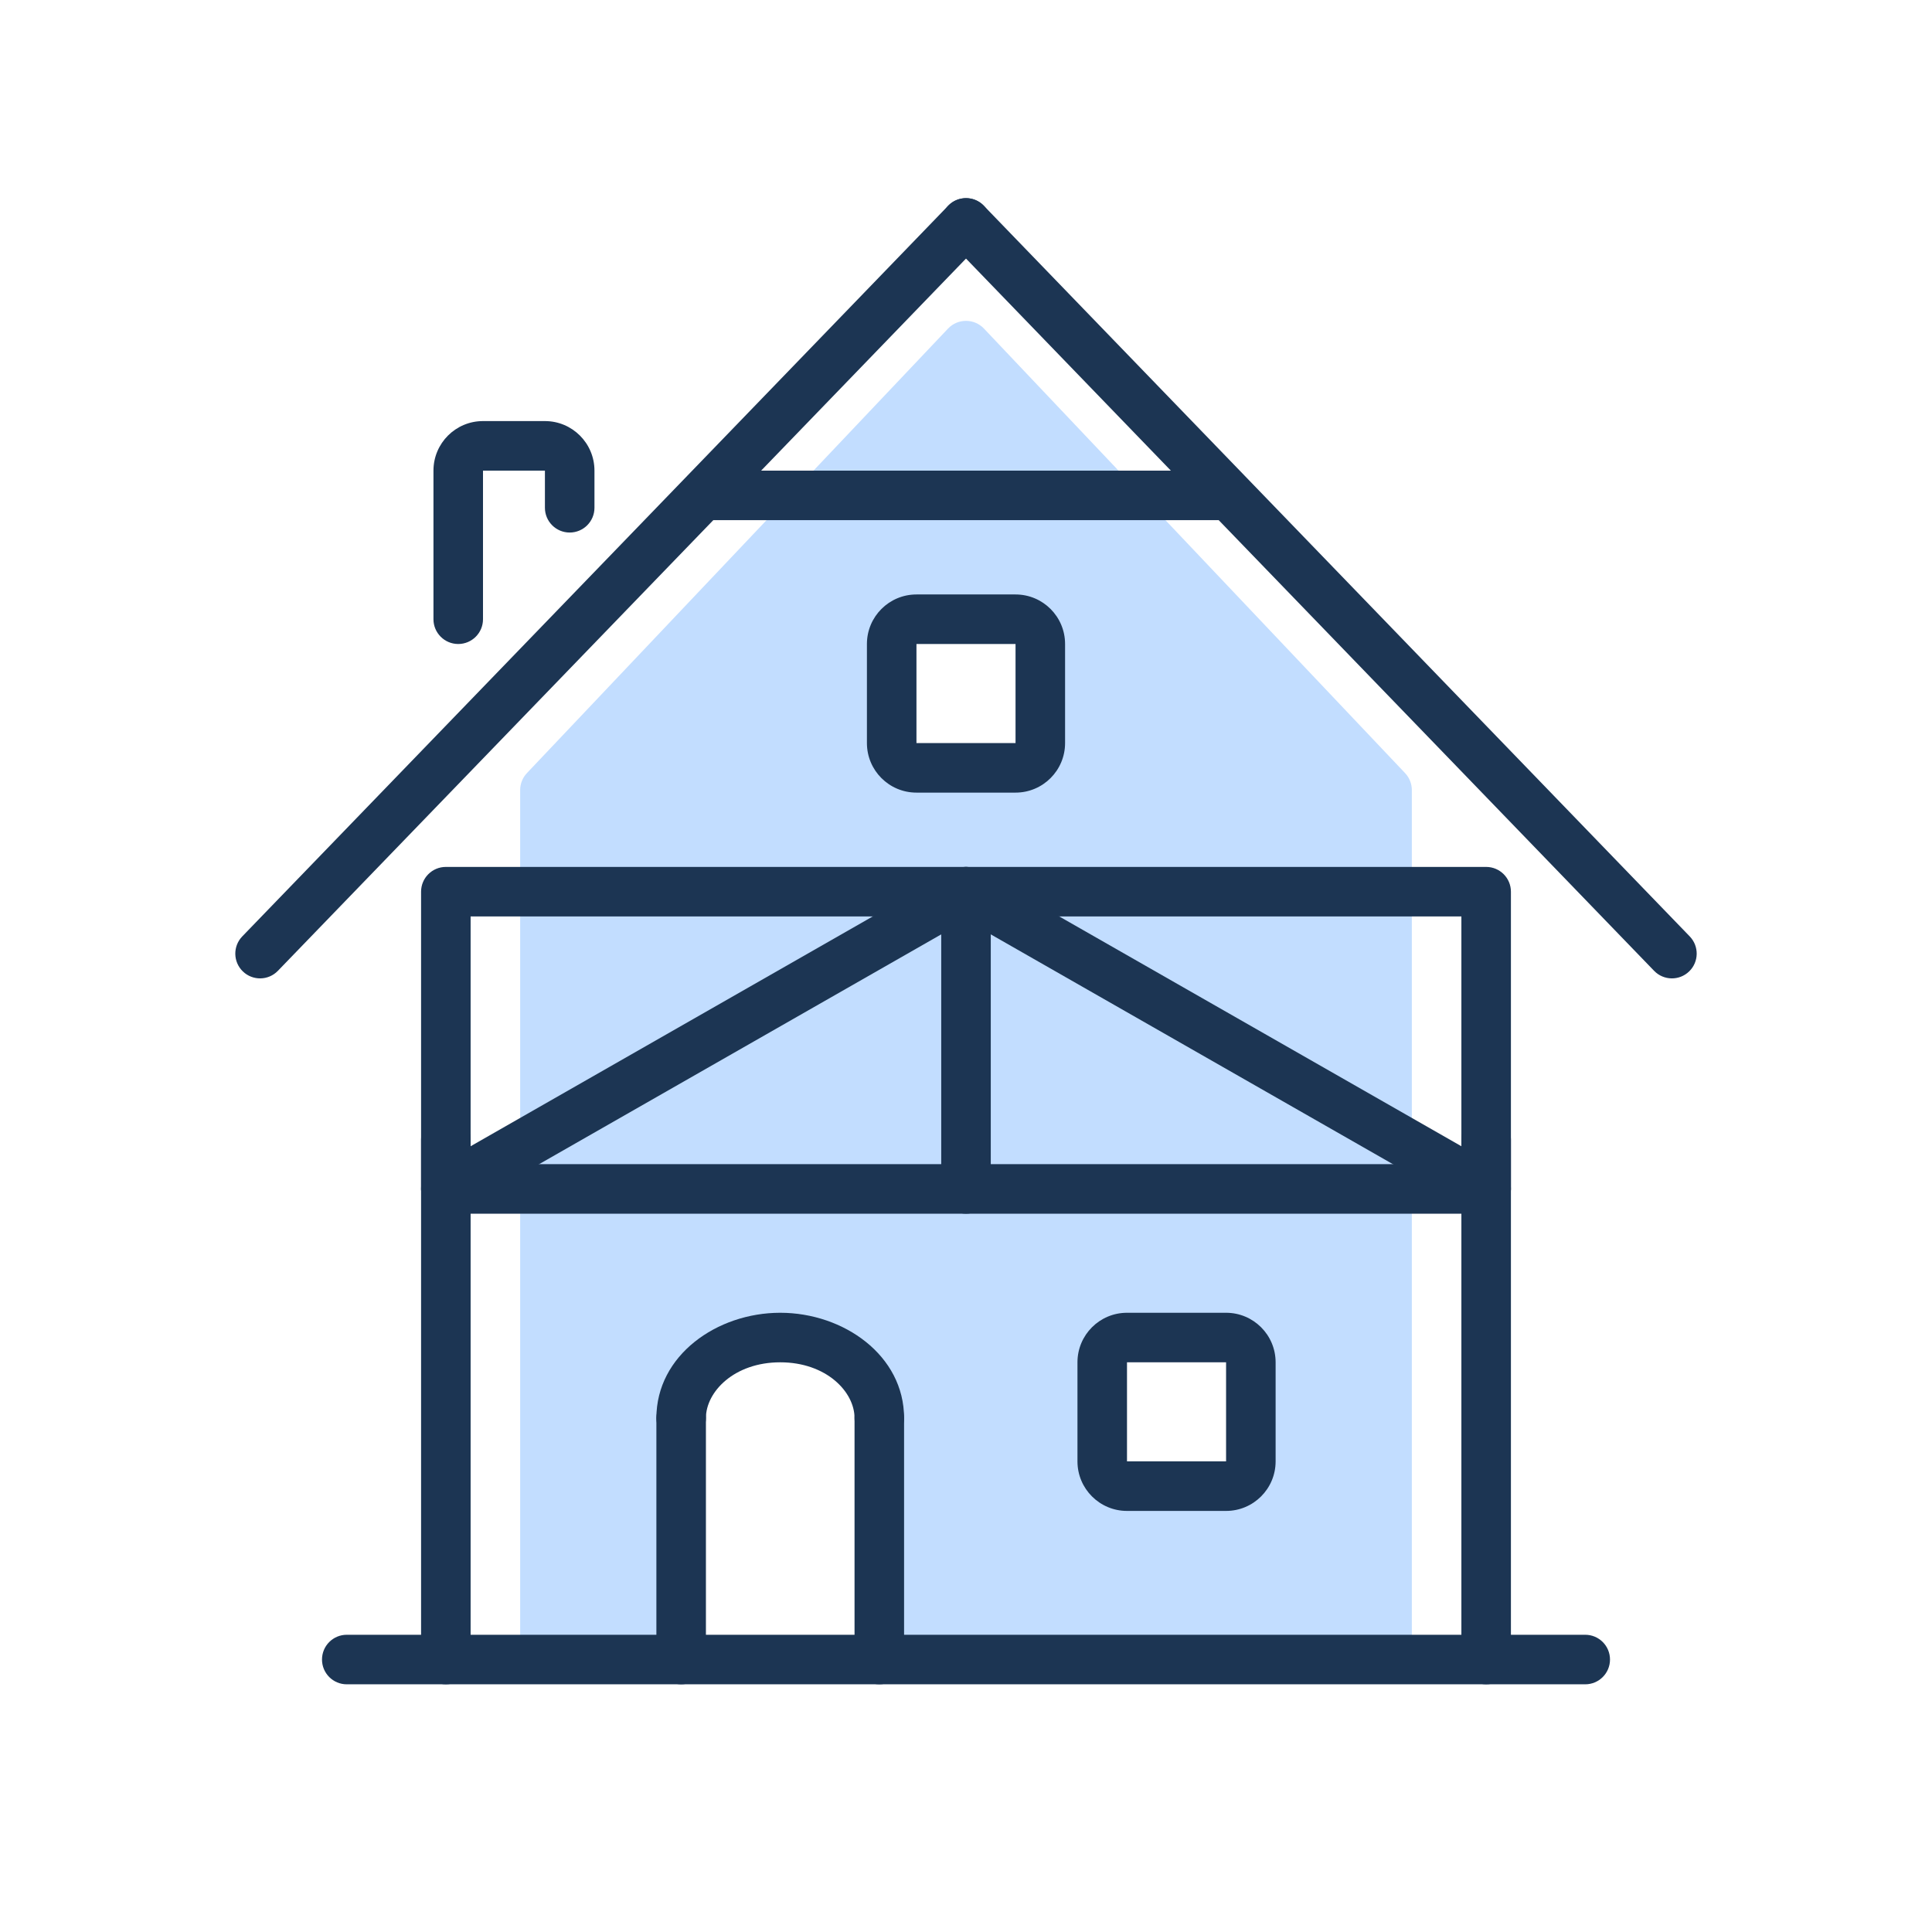 <svg width="156" height="156" viewBox="0 0 156 156" fill="none" xmlns="http://www.w3.org/2000/svg">
<path fill-rule="evenodd" clip-rule="evenodd" d="M42.548 62.422C42.196 62.793 42 63.285 42 63.797V132C42 133.105 42.895 134 44 134H55V112.875C55 109.593 58.582 108 63 108C67.418 108 71 109.593 71 112.875V134H112C113.105 134 114 133.105 114 132V63.797C114 63.285 113.804 62.793 113.452 62.422L79.452 26.533C78.663 25.7 77.337 25.7 76.548 26.533L42.548 62.422ZM101 108H89V120H101V108ZM72 50H84V62H72V50Z" fill="#C2DDFF"/>
<path fill-rule="evenodd" clip-rule="evenodd" d="M26 134C26 132.895 26.895 132 28 132L128 132C129.105 132 130 132.895 130 134C130 135.105 129.105 136 128 136L28 136C26.895 136 26 135.105 26 134Z" fill="#1C3553"/>
<path fill-rule="evenodd" clip-rule="evenodd" d="M78 98C76.895 98 76 97.105 76 96L76 72C76 70.895 76.895 70 78 70C79.105 70 80 70.895 80 72L80 96C80 97.105 79.105 98 78 98Z" fill="#1C3553"/>
<path fill-rule="evenodd" clip-rule="evenodd" d="M101 40C101 41.105 100.105 42 99 42L57 42C55.895 42 55 41.105 55 40C55 38.895 55.895 38 57 38L99 38C100.105 38 101 38.895 101 40Z" fill="#1C3553"/>
<path fill-rule="evenodd" clip-rule="evenodd" d="M120 136C118.895 136 118 135.105 118 134L118 92C118 90.895 118.895 90 120 90C121.105 90 122 90.895 122 92L122 134C122 135.105 121.105 136 120 136Z" fill="#1C3553"/>
<path fill-rule="evenodd" clip-rule="evenodd" d="M36 136C34.895 136 34 135.105 34 134L34 92C34 90.895 34.895 90 36 90C37.105 90 38 90.895 38 92L38 134C38 135.105 37.105 136 36 136Z" fill="#1C3553"/>
<path fill-rule="evenodd" clip-rule="evenodd" d="M70 52C70 49.791 71.791 48 74 48H82C84.209 48 86 49.791 86 52V60C86 62.209 84.209 64 82 64H74C71.791 64 70 62.209 70 60V52ZM82 52H74V60H82V52Z" fill="#1C3553"/>
<path fill-rule="evenodd" clip-rule="evenodd" d="M87 110C87 107.791 88.791 106 91 106H99C101.209 106 103 107.791 103 110V118C103 120.209 101.209 122 99 122H91C88.791 122 87 120.209 87 118V110ZM99 110H91V118H99V110Z" fill="#1C3553"/>
<path fill-rule="evenodd" clip-rule="evenodd" d="M55 112.5C56.105 112.5 57 113.395 57 114.5V134C57 135.105 56.105 136 55 136C53.895 136 53 135.105 53 134V114.5C53 113.395 53.895 112.5 55 112.5Z" fill="#1C3553"/>
<path fill-rule="evenodd" clip-rule="evenodd" d="M71 112.5C72.105 112.5 73 113.395 73 114.5V134C73 135.105 72.105 136 71 136C69.895 136 69 135.105 69 134V114.5C69 113.395 69.895 112.5 71 112.5Z" fill="#1C3553"/>
<path fill-rule="evenodd" clip-rule="evenodd" d="M63 110C59.278 110 57 112.383 57 114.5C57 115.605 56.105 116.5 55 116.5C53.895 116.5 53 115.605 53 114.5C53 109.438 57.885 106 63 106C68.115 106 73 109.438 73 114.5C73 115.605 72.105 116.5 71 116.5C69.895 116.5 69 115.605 69 114.5C69 112.383 66.722 110 63 110Z" fill="#1C3553"/>
<path fill-rule="evenodd" clip-rule="evenodd" d="M78.992 70.263C78.377 69.912 77.623 69.912 77.008 70.263L35.008 94.263C34.049 94.811 33.715 96.033 34.263 96.992C34.811 97.951 36.033 98.284 36.992 97.737L78 74.303L119.008 97.737C119.967 98.284 121.188 97.951 121.736 96.992C122.284 96.033 121.951 94.811 120.992 94.263L78.992 70.263Z" fill="#1C3553"/>
<path fill-rule="evenodd" clip-rule="evenodd" d="M79.39 16.562C80.184 17.329 80.206 18.595 79.438 19.39L22.438 78.39C21.671 79.184 20.405 79.206 19.61 78.438C18.816 77.671 18.794 76.405 19.562 75.61L76.562 16.61C77.329 15.816 78.595 15.794 79.39 16.562Z" fill="#1C3553"/>
<path fill-rule="evenodd" clip-rule="evenodd" d="M136.39 78.438C137.184 77.671 137.206 76.405 136.438 75.61L79.438 16.61C78.671 15.816 77.405 15.794 76.61 16.562C75.816 17.329 75.794 18.595 76.562 19.39L133.562 78.39C134.329 79.184 135.595 79.206 136.39 78.438Z" fill="#1C3553"/>
<path fill-rule="evenodd" clip-rule="evenodd" d="M34 72C34 70.895 34.895 70 36 70H120C121.105 70 122 70.895 122 72V96C122 97.105 121.105 98 120 98H36C34.895 98 34 97.105 34 96V72ZM38 74V94H118V74H38Z" fill="#1C3553"/>
<path fill-rule="evenodd" clip-rule="evenodd" d="M35 38C35 35.791 36.791 34 39 34H44C46.209 34 48 35.791 48 38V41C48 42.105 47.105 43 46 43C44.895 43 44 42.105 44 41V38H39V50C39 51.105 38.105 52 37 52C35.895 52 35 51.105 35 50V38Z" fill="#1C3553"/>
</svg>
